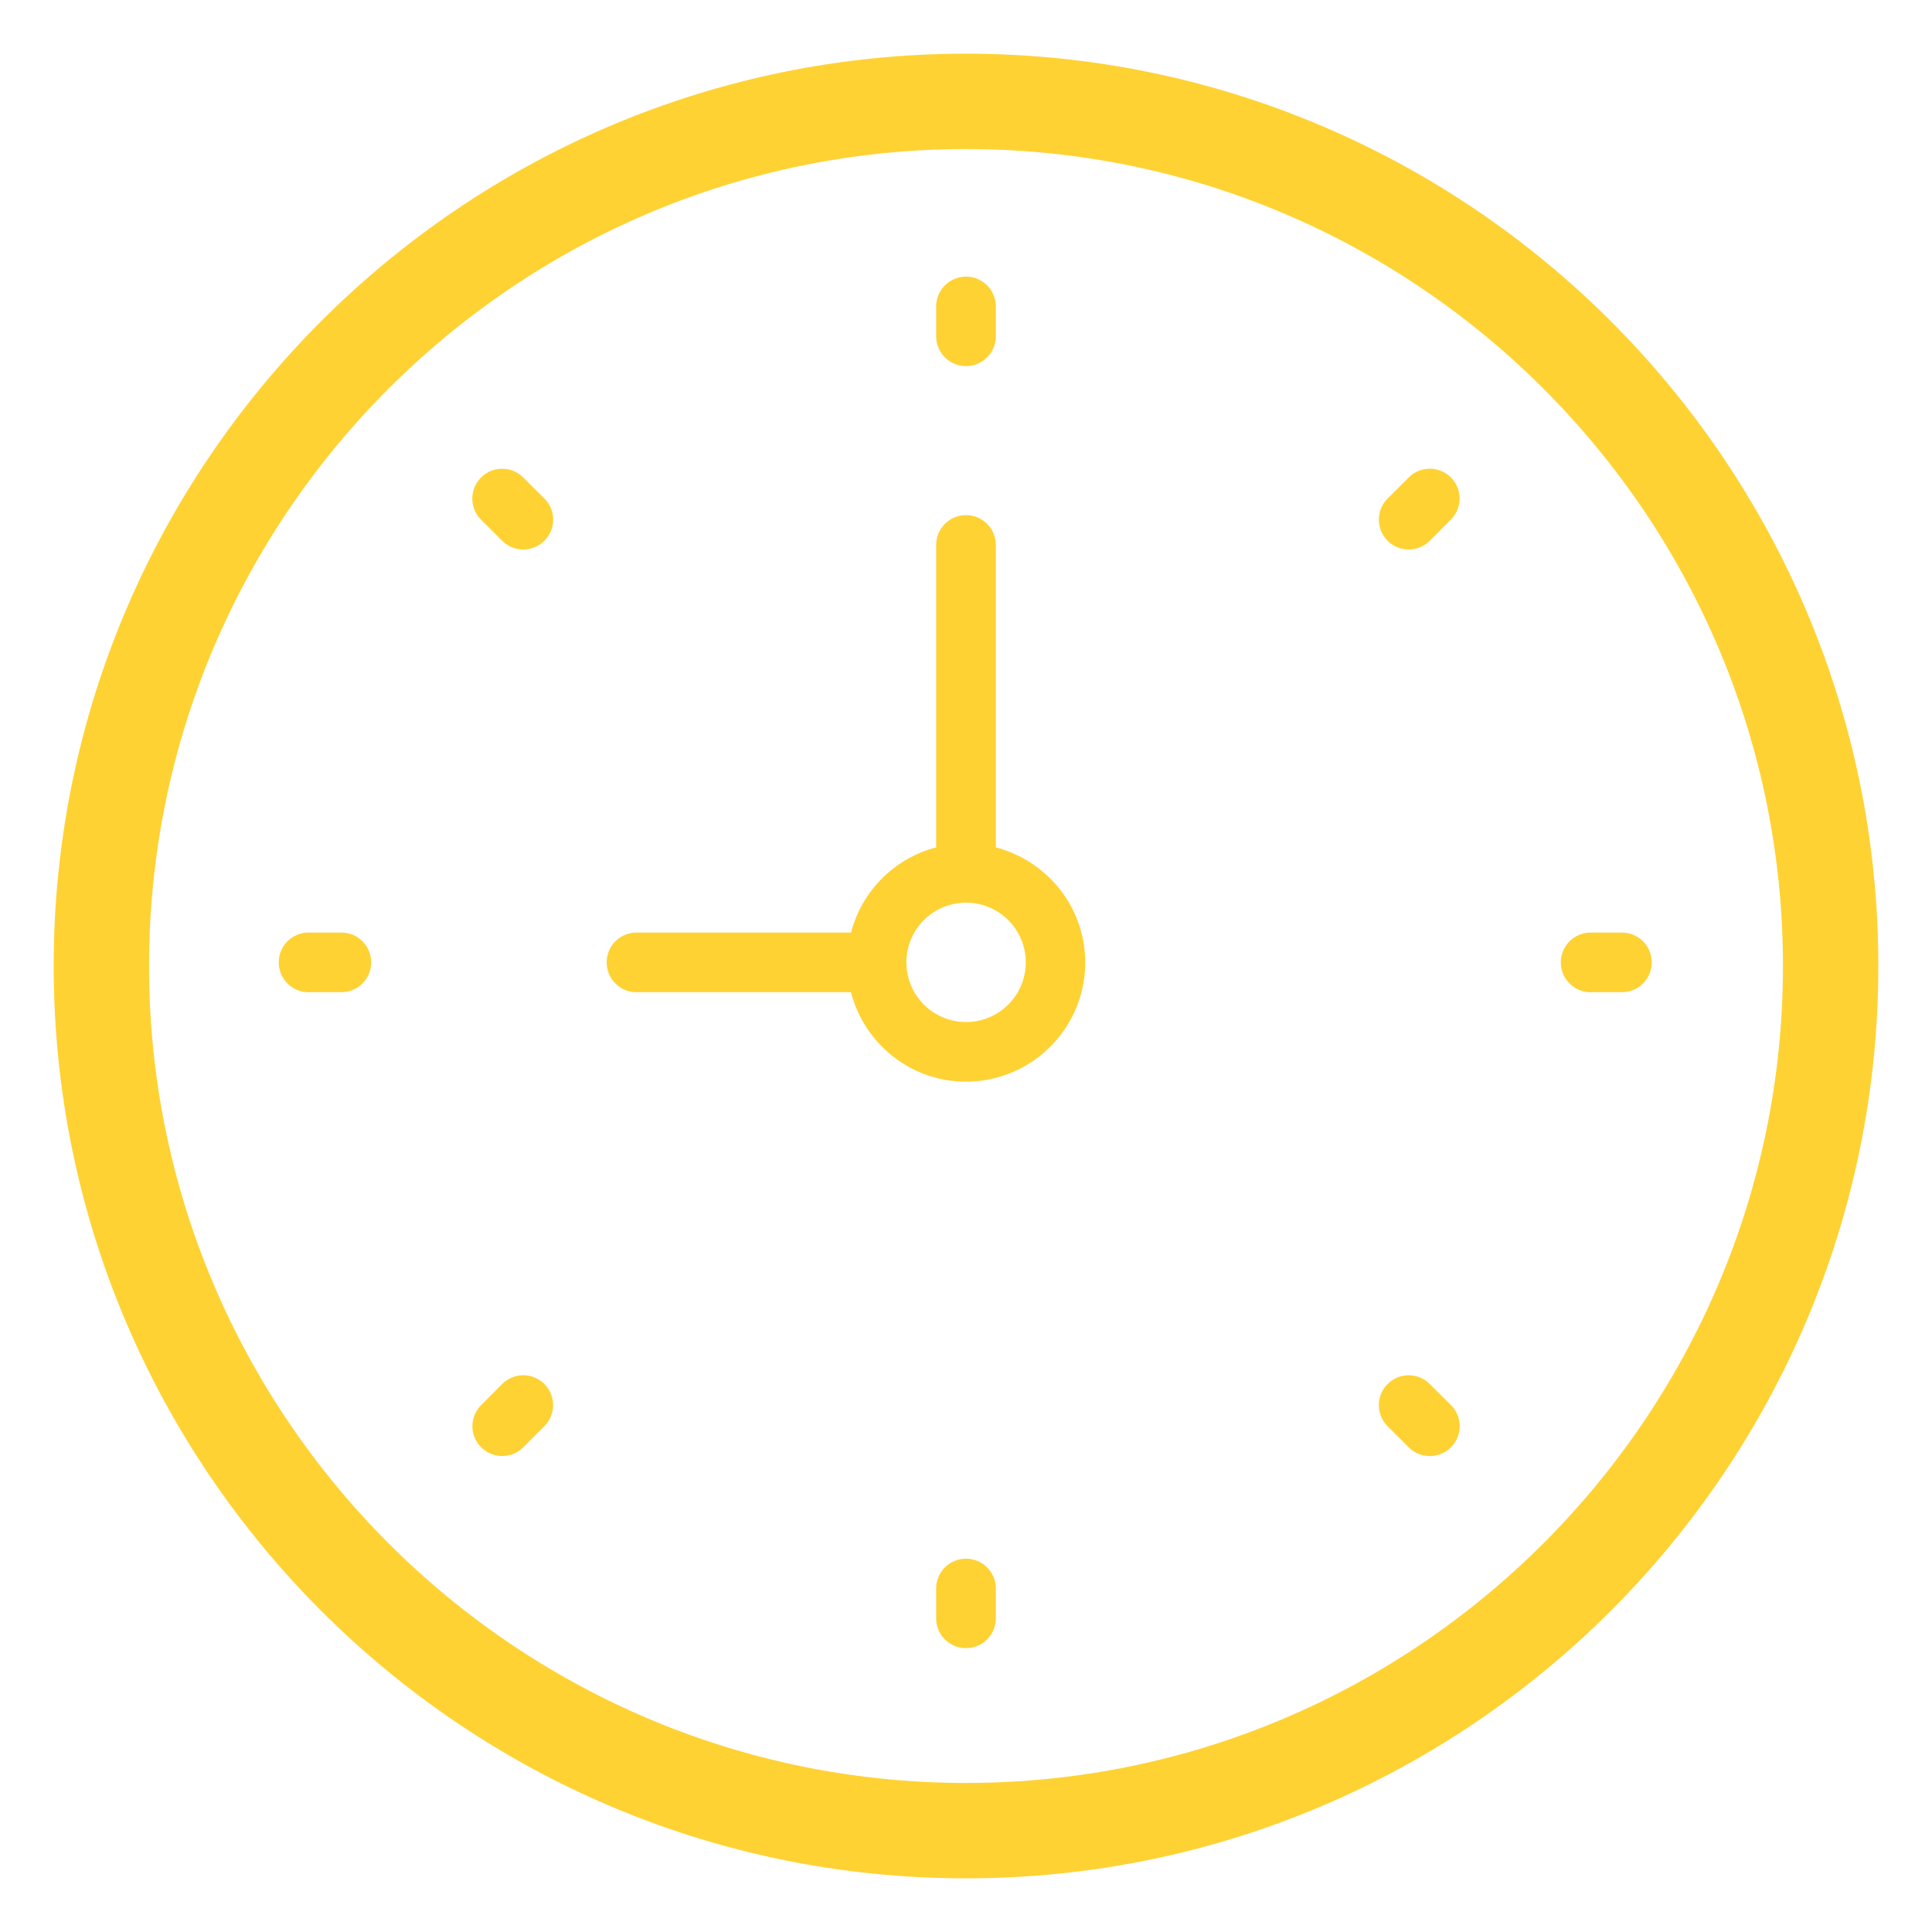 <svg width="27" height="27" fill="none" xmlns="http://www.w3.org/2000/svg"><path d="M13.5 1C6.607 1 1 6.607 1 13.5 1 20.392 6.607 26 13.5 26 20.392 26 26 20.392 26 13.5 26 6.607 20.392 1 13.5 1zm0 24.167c-6.433 0-11.667-5.234-11.667-11.667S7.067 1.833 13.5 1.833 25.167 7.067 25.167 13.5 19.933 25.167 13.5 25.167z" fill="#FFD234" stroke="#FFD234" stroke-width=".5"/><path d="M13.917 11.842V7.616a.417.417 0 10-.834 0v4.226a1.665 1.665 0 00-1.19 1.191H8.916a.417.417 0 100 .833h2.976c.186.717.833 1.25 1.607 1.25.92 0 1.667-.747 1.667-1.666 0-.775-.534-1.421-1.25-1.608zm-.417 2.441a.834.834 0 11.002-1.668.834.834 0 01-.002 1.668zm0-9.167c.23 0 .417-.186.417-.416v-.417a.417.417 0 10-.834 0V4.7c0 .23.187.416.417.416zm0 16.667a.417.417 0 00-.417.416v.417a.417.417 0 10.834 0v-.417a.417.417 0 00-.417-.416zm9.167-8.75h-.417a.417.417 0 100 .833h.417a.416.416 0 100-.833zm-17.917 0h-.417a.417.417 0 100 .833h.417a.417.417 0 100-.833zm14.937-6.36l-.295.294a.416.416 0 10.59.59l.294-.295a.416.416 0 10-.589-.59zM7.018 19.342l-.294.295a.416.416 0 10.589.589l.295-.295a.416.416 0 10-.59-.589zm12.964 0a.416.416 0 10-.59.59l.295.294a.416.416 0 00.59 0 .416.416 0 000-.59l-.295-.294zM7.313 6.673a.416.416 0 10-.59.59l.295.294a.416.416 0 00.59 0 .416.416 0 000-.59l-.295-.294z" fill="#FFD234"/></svg>